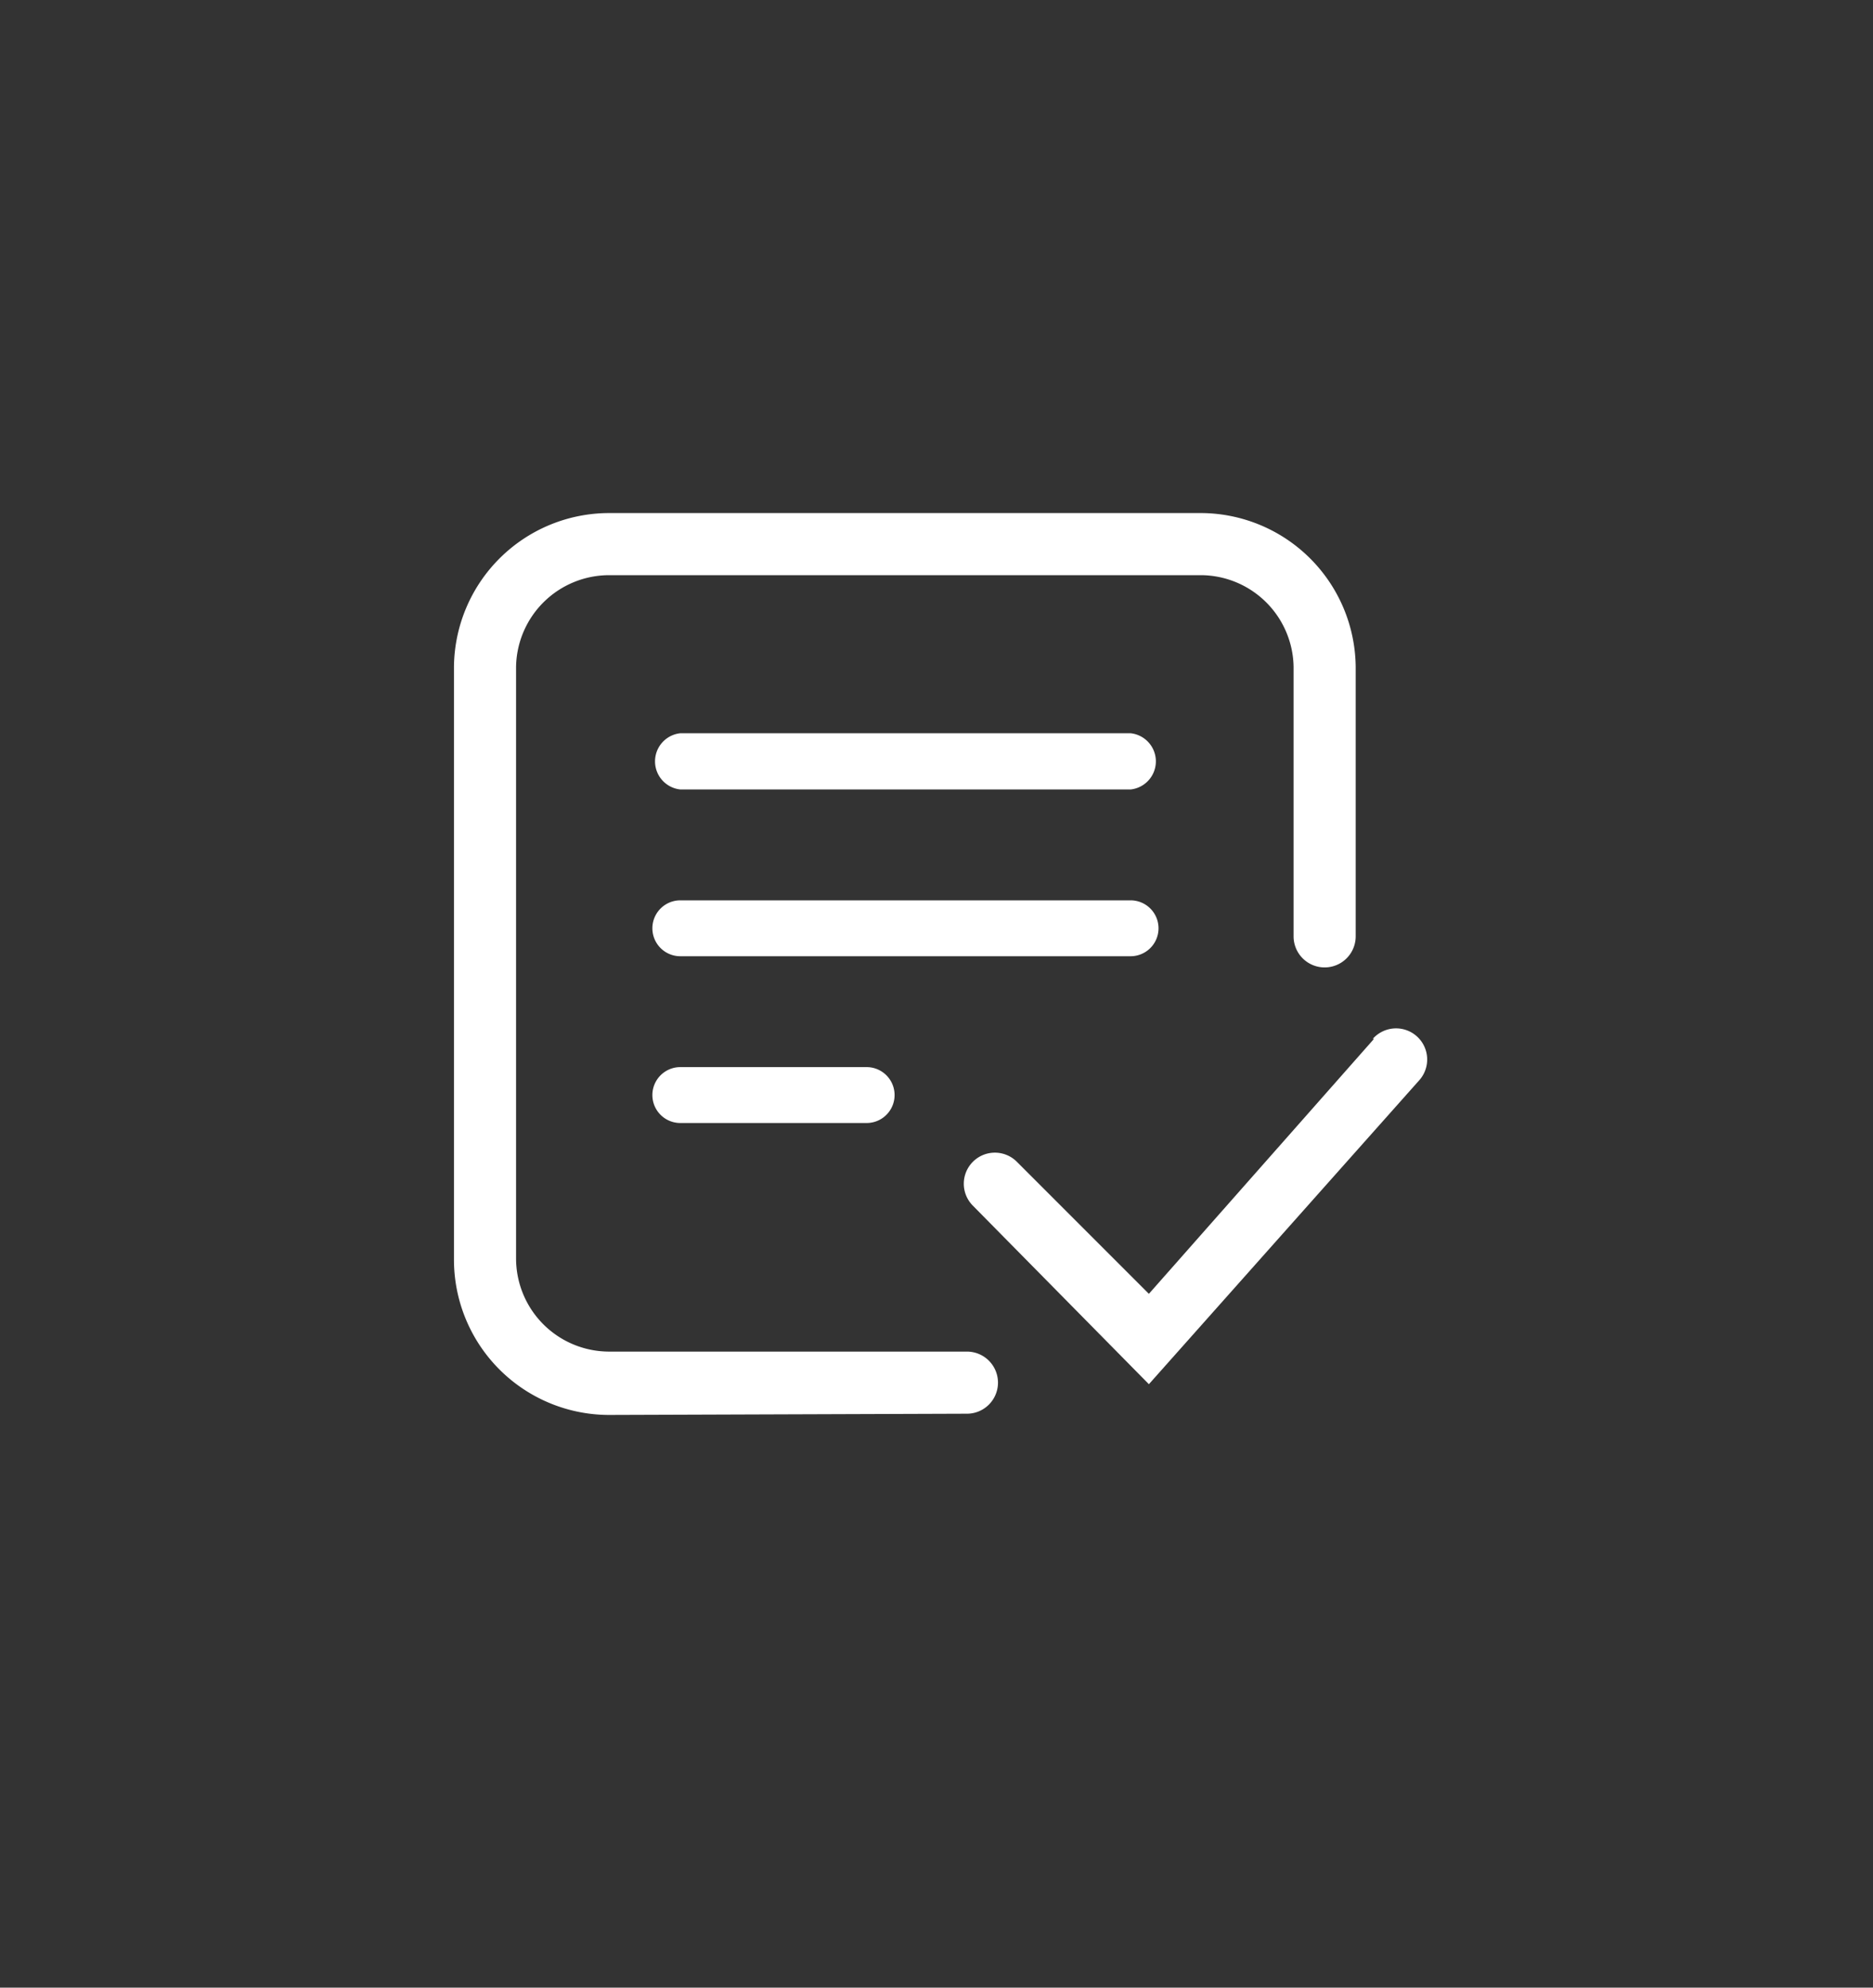 <svg xmlns="http://www.w3.org/2000/svg" viewBox="0 0 60.32 64"><rect x="0" y="0" width="60.32" height="64" fill="#333333" stroke="none"/><defs><style>.cls-1{fill:#fff;}.cls-2{fill:none;}</style></defs><g id="레이어_2" data-name="레이어 2"><g id="레이어_1-2" data-name="레이어 1"><path class="cls-1" d="M31.14,45.52a1,1,0,0,0,0-2H19.62a3,3,0,0,1-3-3V21.47a3,3,0,0,1,3-2.95H38.71a3,3,0,0,1,2.95,2.95v8.68a1,1,0,1,0,2,0V21.47a5,5,0,0,0-4.95-4.95H19.62a5,5,0,0,0-5,4.95V40.56a5,5,0,0,0,5,5Z"/><path class="cls-1" d="M37.31,29.89a.9.9,0,0,0-.9-.9H21.91a.9.9,0,1,0,0,1.8h14.5A.9.9,0,0,0,37.31,29.89Z"/><path class="cls-1" d="M21.91,34.36a.9.9,0,1,0,0,1.8h6a.9.9,0,1,0,0-1.8Z"/><path class="cls-1" d="M36.41,23.61H21.91a.91.91,0,0,0,0,1.81h14.5a.91.91,0,0,0,0-1.81Z"/><path class="cls-1" d="M44.25,33.45,37,41.66l-4.25-4.25a1,1,0,0,0-1.42,0,1,1,0,0,0,0,1.41L37,44.57l8.71-9.79a1,1,0,0,0-1.5-1.33Z"/><rect class="cls-2" width="60.32" height="64"/></g></g></svg>